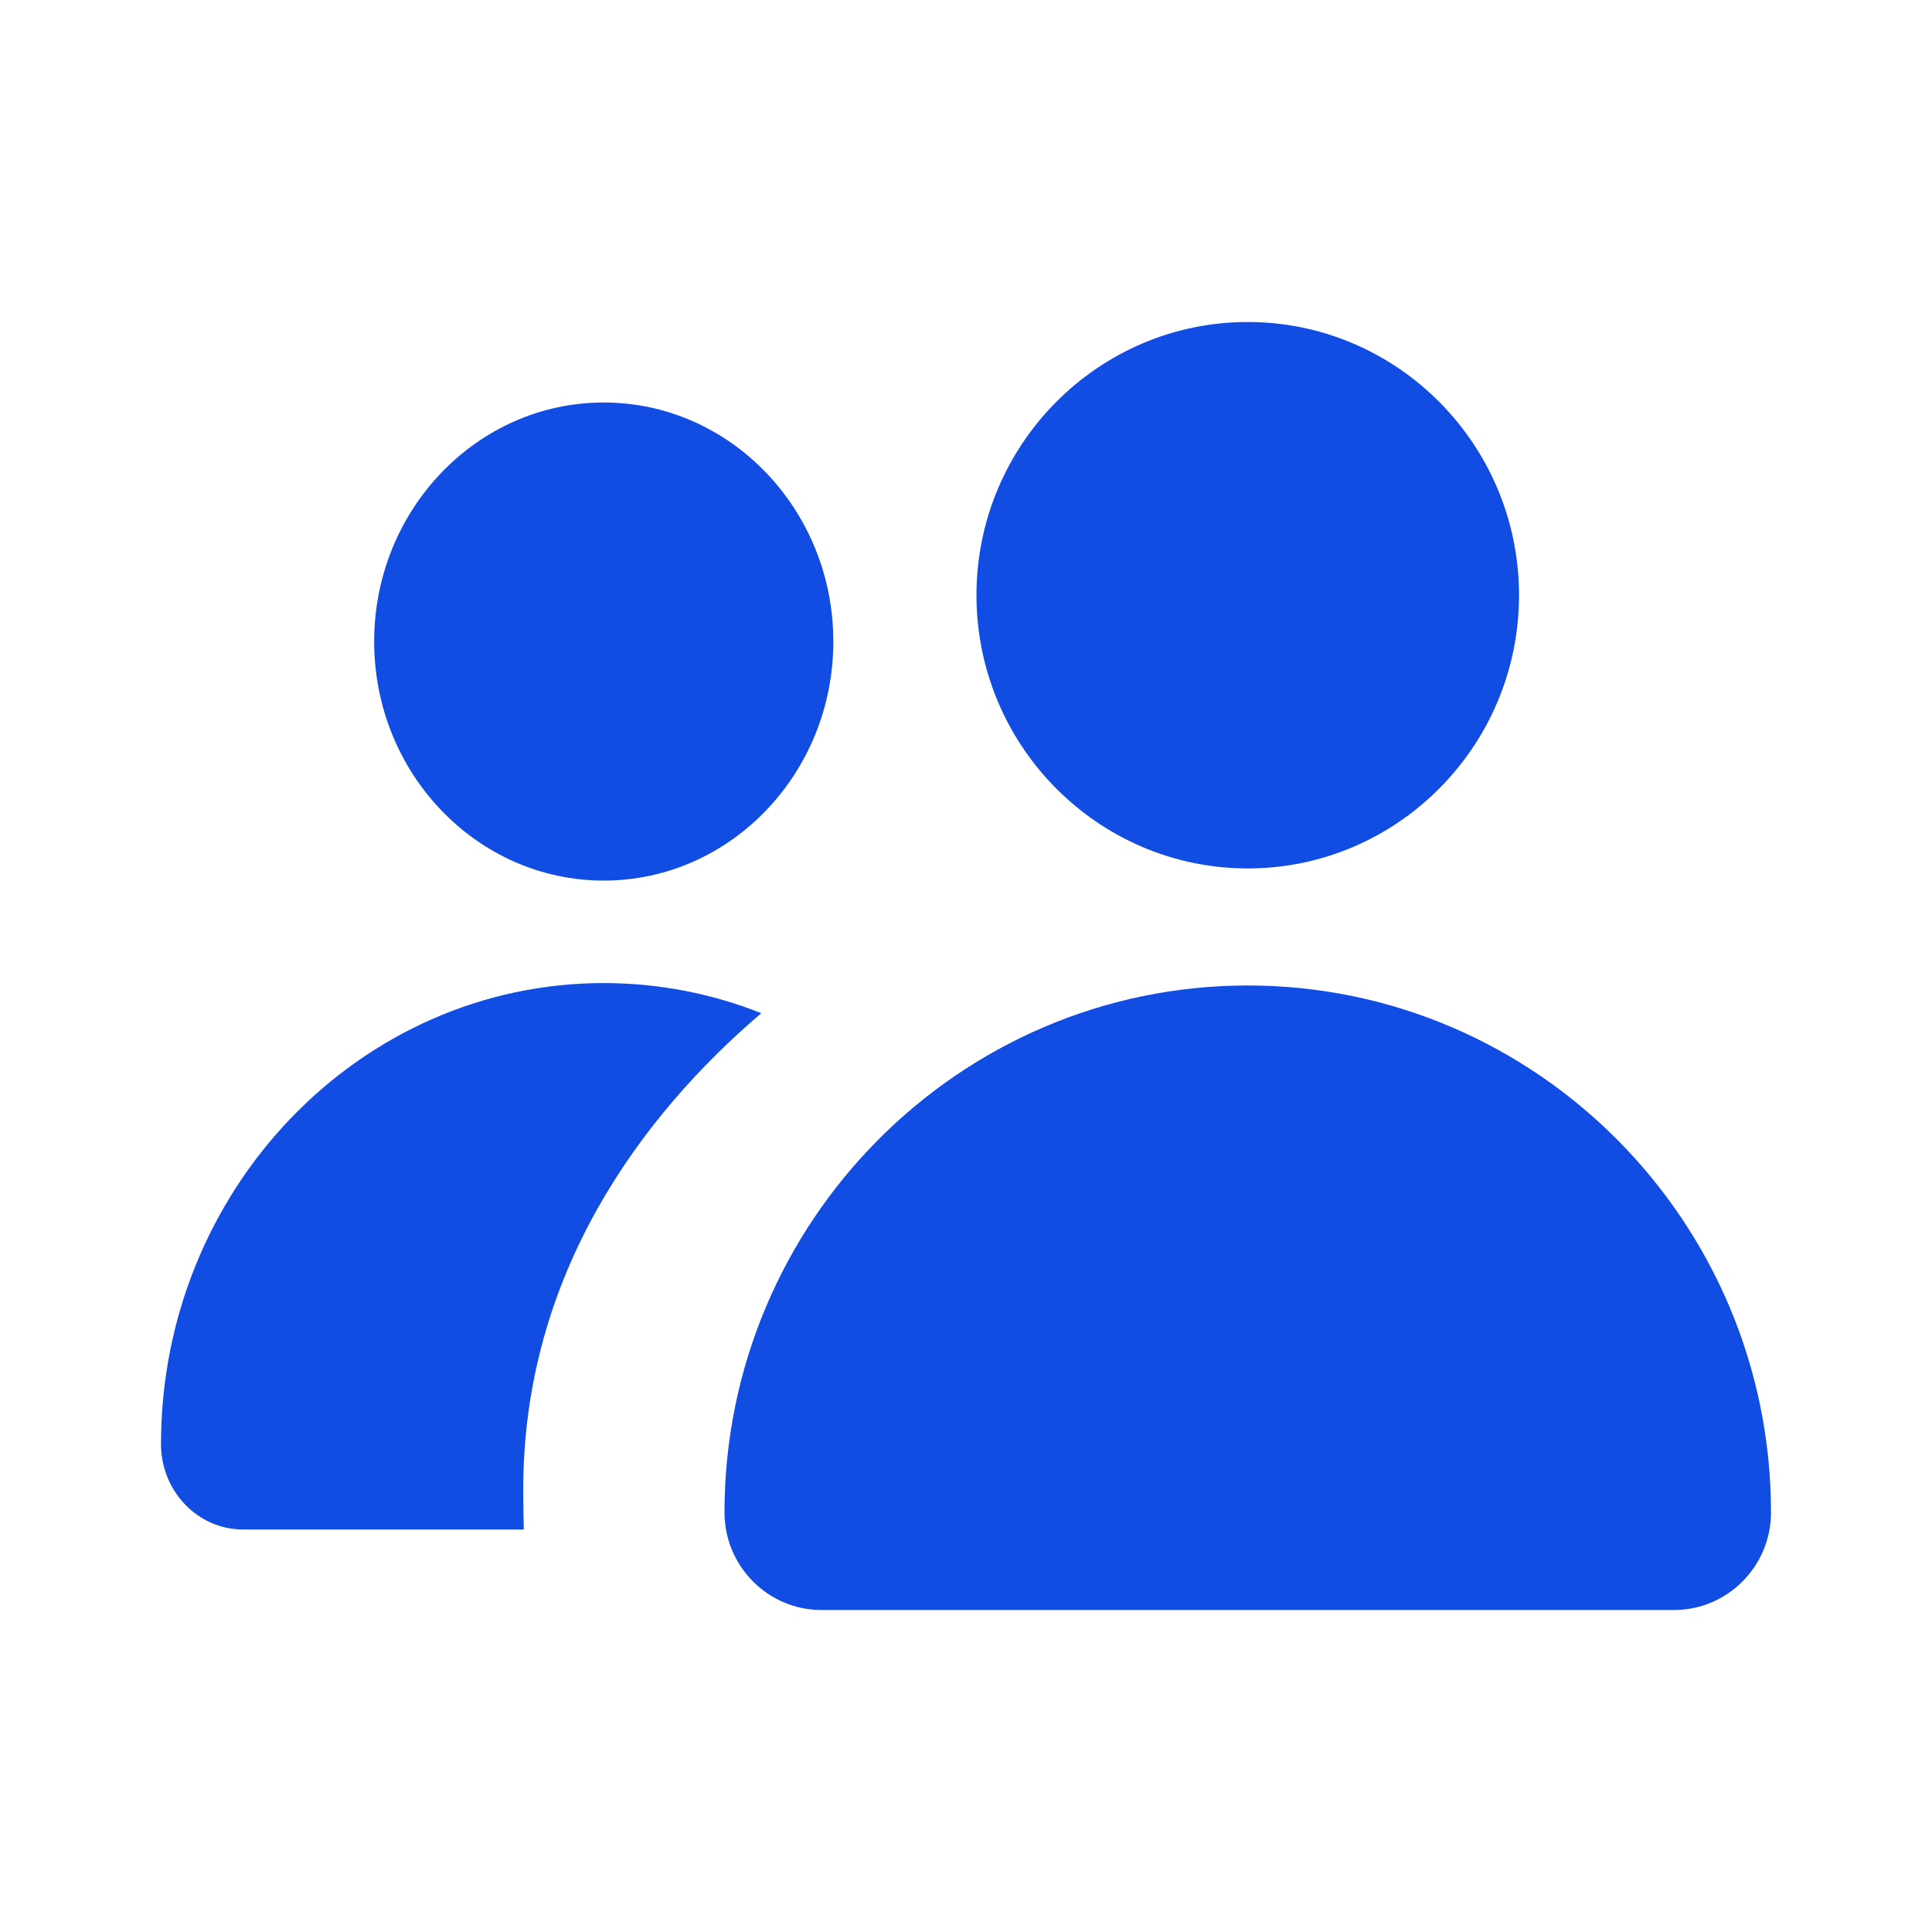 <svg width="24" height="24" viewBox="0 0 24 24" fill="none" xmlns="http://www.w3.org/2000/svg">
<path fill-rule="evenodd" clip-rule="evenodd" d="M4.648 7.97C4.648 6.332 5.927 5 7.5 5C9.072 5 10.352 6.332 10.352 7.97C10.352 9.607 9.072 10.939 7.5 10.939C5.927 10.939 4.648 9.607 4.648 7.97ZM3.018 19C2.457 19 2 18.524 2 17.939C2 14.781 4.467 12.212 7.5 12.212C8.189 12.212 8.849 12.345 9.457 12.586C7.979 13.848 6.5 15.819 6.5 18.5C6.5 18.676 6.502 18.842 6.507 19H3.018Z" fill="#124DE3"/>
<path fill-rule="evenodd" clip-rule="evenodd" d="M15.5 4C13.642 4 12.13 5.523 12.13 7.394C12.13 9.265 13.642 10.788 15.5 10.788C17.358 10.788 18.87 9.265 18.87 7.394C18.87 5.523 17.358 4 15.5 4ZM9 18.788C9 19.456 9.54 20 10.204 20H20.796C21.46 20 22 19.456 22 18.788C22 15.179 19.084 12.242 15.5 12.242C11.916 12.242 9 15.179 9 18.788Z" fill="#124DE3"/>
</svg>
